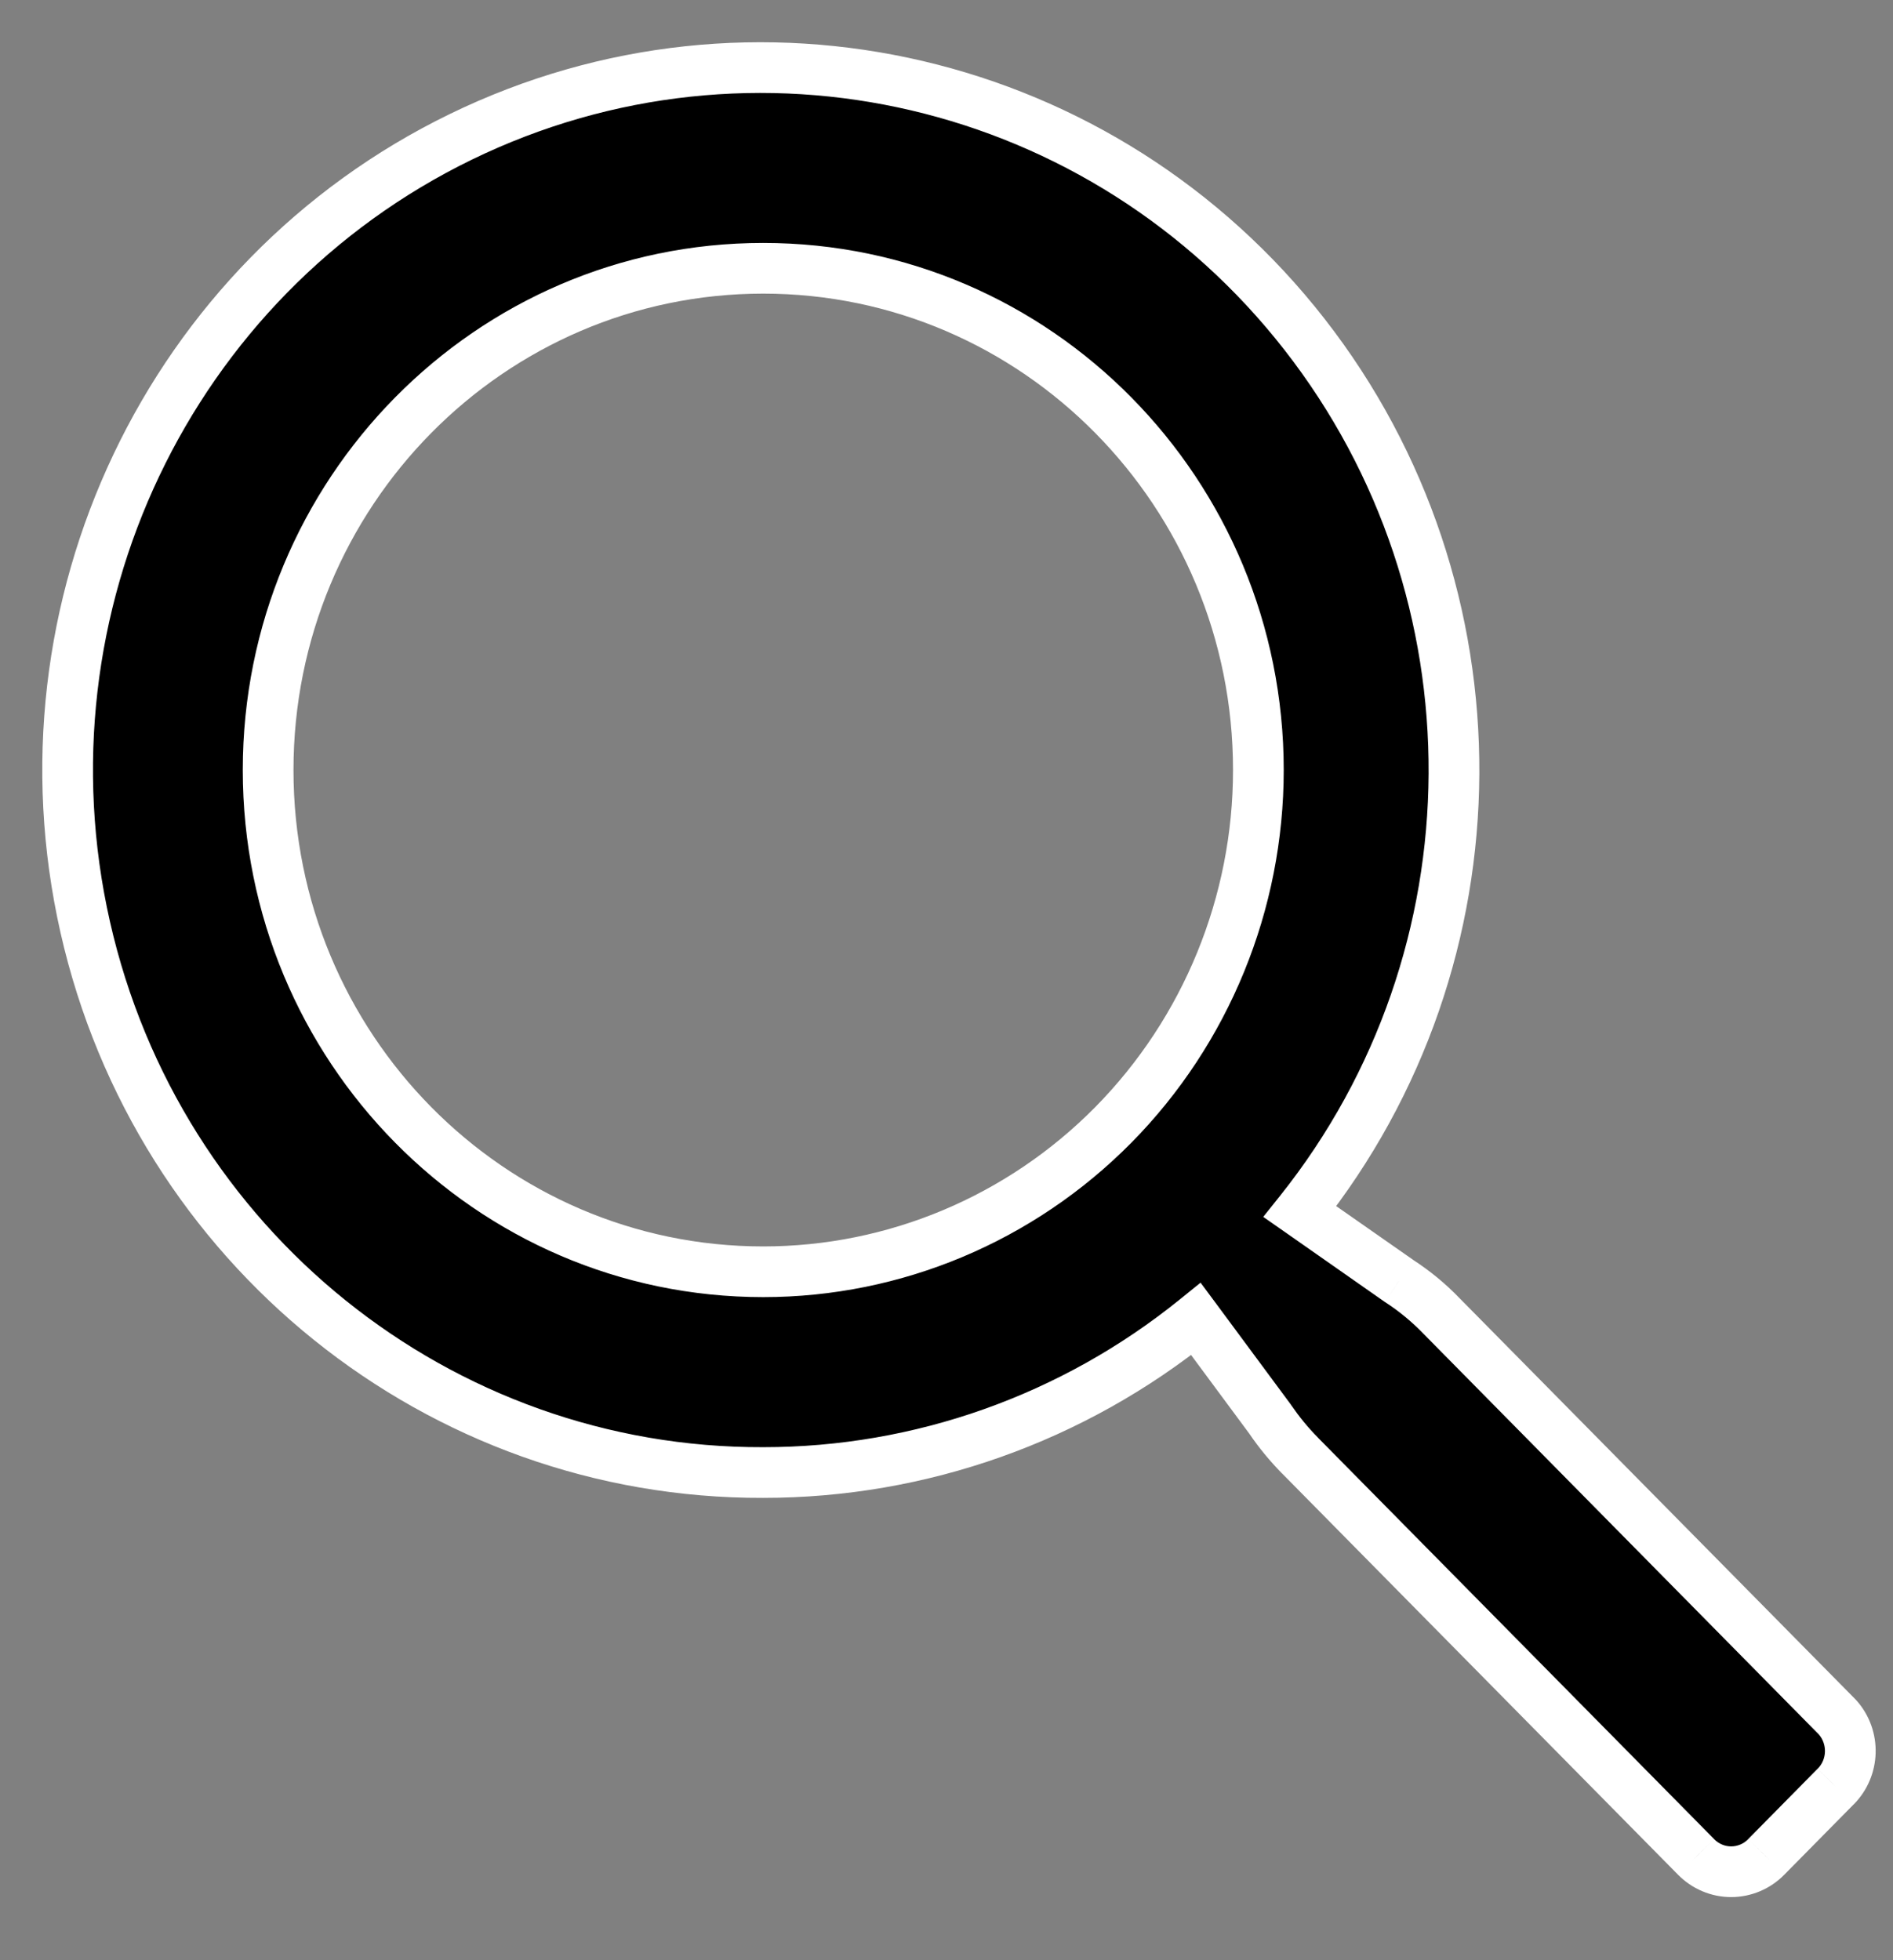 <svg viewBox="0 0 28 29" fill="none" xmlns="http://www.w3.org/2000/svg">
<rect x="0" y="0" width="28" height="29" fill="#808080" stroke="none"/>
<path fill-rule="evenodd" clip-rule="evenodd" d="M21.322 19.469L27.181 25.407C27.442 25.702 27.429 26.153 27.151 26.432L26.126 27.471C25.989 27.611 25.801 27.691 25.606 27.691C25.411 27.691 25.224 27.611 25.086 27.471L19.228 21.532C19.066 21.368 18.919 21.189 18.788 20.998L17.69 19.514C15.872 20.985 13.615 21.786 11.289 21.785C6.496 21.802 2.331 18.451 1.26 13.715C0.189 8.98 2.498 4.124 6.819 2.023C11.141 -0.078 16.322 1.136 19.295 4.946C22.268 8.757 22.24 14.146 19.228 17.925L20.692 18.949C20.921 19.098 21.132 19.272 21.322 19.469ZM3.966 11.392C3.966 15.492 7.245 18.815 11.289 18.815C13.232 18.815 15.094 18.033 16.468 16.641C17.841 15.249 18.613 13.361 18.613 11.392C18.613 7.293 15.334 3.969 11.289 3.969C7.245 3.969 3.966 7.293 3.966 11.392Z" fill="black"/>
<path d="M27.181 25.407L27.461 25.158L27.454 25.151L27.448 25.144L27.181 25.407ZM21.322 19.469L21.052 19.729L21.055 19.732L21.322 19.469ZM27.151 26.432L26.886 26.167L26.884 26.168L27.151 26.432ZM26.126 27.471L25.859 27.207L25.858 27.209L26.126 27.471ZM25.086 27.471L25.354 27.209L25.353 27.207L25.086 27.471ZM19.228 21.532L18.96 21.796L18.961 21.796L19.228 21.532ZM18.788 20.998L19.098 20.787L19.094 20.781L19.09 20.775L18.788 20.998ZM17.69 19.514L17.991 19.29L17.758 18.976L17.454 19.222L17.69 19.514ZM11.289 21.785L11.289 21.41L11.288 21.41L11.289 21.785ZM1.26 13.715L0.895 13.798H0.895L1.26 13.715ZM6.819 2.023L6.655 1.686L6.819 2.023ZM19.295 4.946L19.591 4.715V4.715L19.295 4.946ZM19.228 17.925L18.934 17.691L18.685 18.003L19.013 18.232L19.228 17.925ZM20.692 18.949L20.477 19.257L20.488 19.264L20.692 18.949ZM16.468 16.641L16.201 16.378L16.468 16.641ZM27.448 25.144L21.589 19.206L21.055 19.732L26.914 25.671L27.448 25.144ZM27.417 26.697C27.835 26.277 27.854 25.601 27.461 25.158L26.9 25.656C27.03 25.803 27.024 26.029 26.886 26.167L27.417 26.697ZM26.393 27.734L27.418 26.695L26.884 26.168L25.859 27.207L26.393 27.734ZM25.606 28.066C25.903 28.066 26.187 27.945 26.394 27.733L25.858 27.209C25.791 27.278 25.7 27.316 25.606 27.316V28.066ZM24.818 27.733C25.026 27.945 25.309 28.066 25.606 28.066V27.316C25.512 27.316 25.422 27.278 25.354 27.209L24.818 27.733ZM18.961 21.796L24.819 27.734L25.353 27.207L19.494 21.269L18.961 21.796ZM18.478 21.209C18.621 21.419 18.783 21.615 18.96 21.796L19.495 21.269C19.348 21.121 19.216 20.959 19.098 20.787L18.478 21.209ZM17.388 19.736L18.487 21.221L19.09 20.775L17.991 19.29L17.388 19.736ZM11.289 22.16C13.701 22.161 16.042 21.33 17.926 19.805L17.454 19.222C15.703 20.639 13.529 21.411 11.289 21.41L11.289 22.16ZM0.895 13.798C2.004 18.701 6.319 22.177 11.29 22.16L11.288 21.41C6.674 21.426 2.659 18.2 1.626 13.633L0.895 13.798ZM6.655 1.686C2.175 3.864 -0.214 8.895 0.895 13.798L1.626 13.633C0.593 9.064 2.821 4.384 6.983 2.36L6.655 1.686ZM19.591 4.715C16.509 0.767 11.137 -0.494 6.655 1.686L6.983 2.36C11.144 0.337 16.134 1.505 18.999 5.177L19.591 4.715ZM19.521 18.159C22.642 14.245 22.671 8.663 19.591 4.715L18.999 5.177C21.866 8.85 21.839 14.048 18.934 17.691L19.521 18.159ZM20.907 18.642L19.442 17.618L19.013 18.232L20.477 19.257L20.907 18.642ZM21.592 19.209C21.383 18.991 21.149 18.799 20.896 18.635L20.488 19.264C20.693 19.397 20.882 19.553 21.052 19.729L21.592 19.209ZM11.289 18.44C7.457 18.44 4.341 15.29 4.341 11.392H3.591C3.591 15.694 7.033 19.19 11.289 19.19V18.44ZM16.201 16.378C14.897 17.699 13.131 18.44 11.289 18.44V19.19C13.333 19.19 15.291 18.367 16.735 16.905L16.201 16.378ZM18.238 11.392C18.238 13.263 17.504 15.056 16.201 16.378L16.735 16.905C18.178 15.442 18.988 13.459 18.988 11.392H18.238ZM11.289 4.344C15.122 4.344 18.238 7.495 18.238 11.392H18.988C18.988 7.091 15.546 3.594 11.289 3.594V4.344ZM4.341 11.392C4.341 7.495 7.457 4.344 11.289 4.344V3.594C7.033 3.594 3.591 7.091 3.591 11.392H4.341Z" fill="white"/>
</svg>
